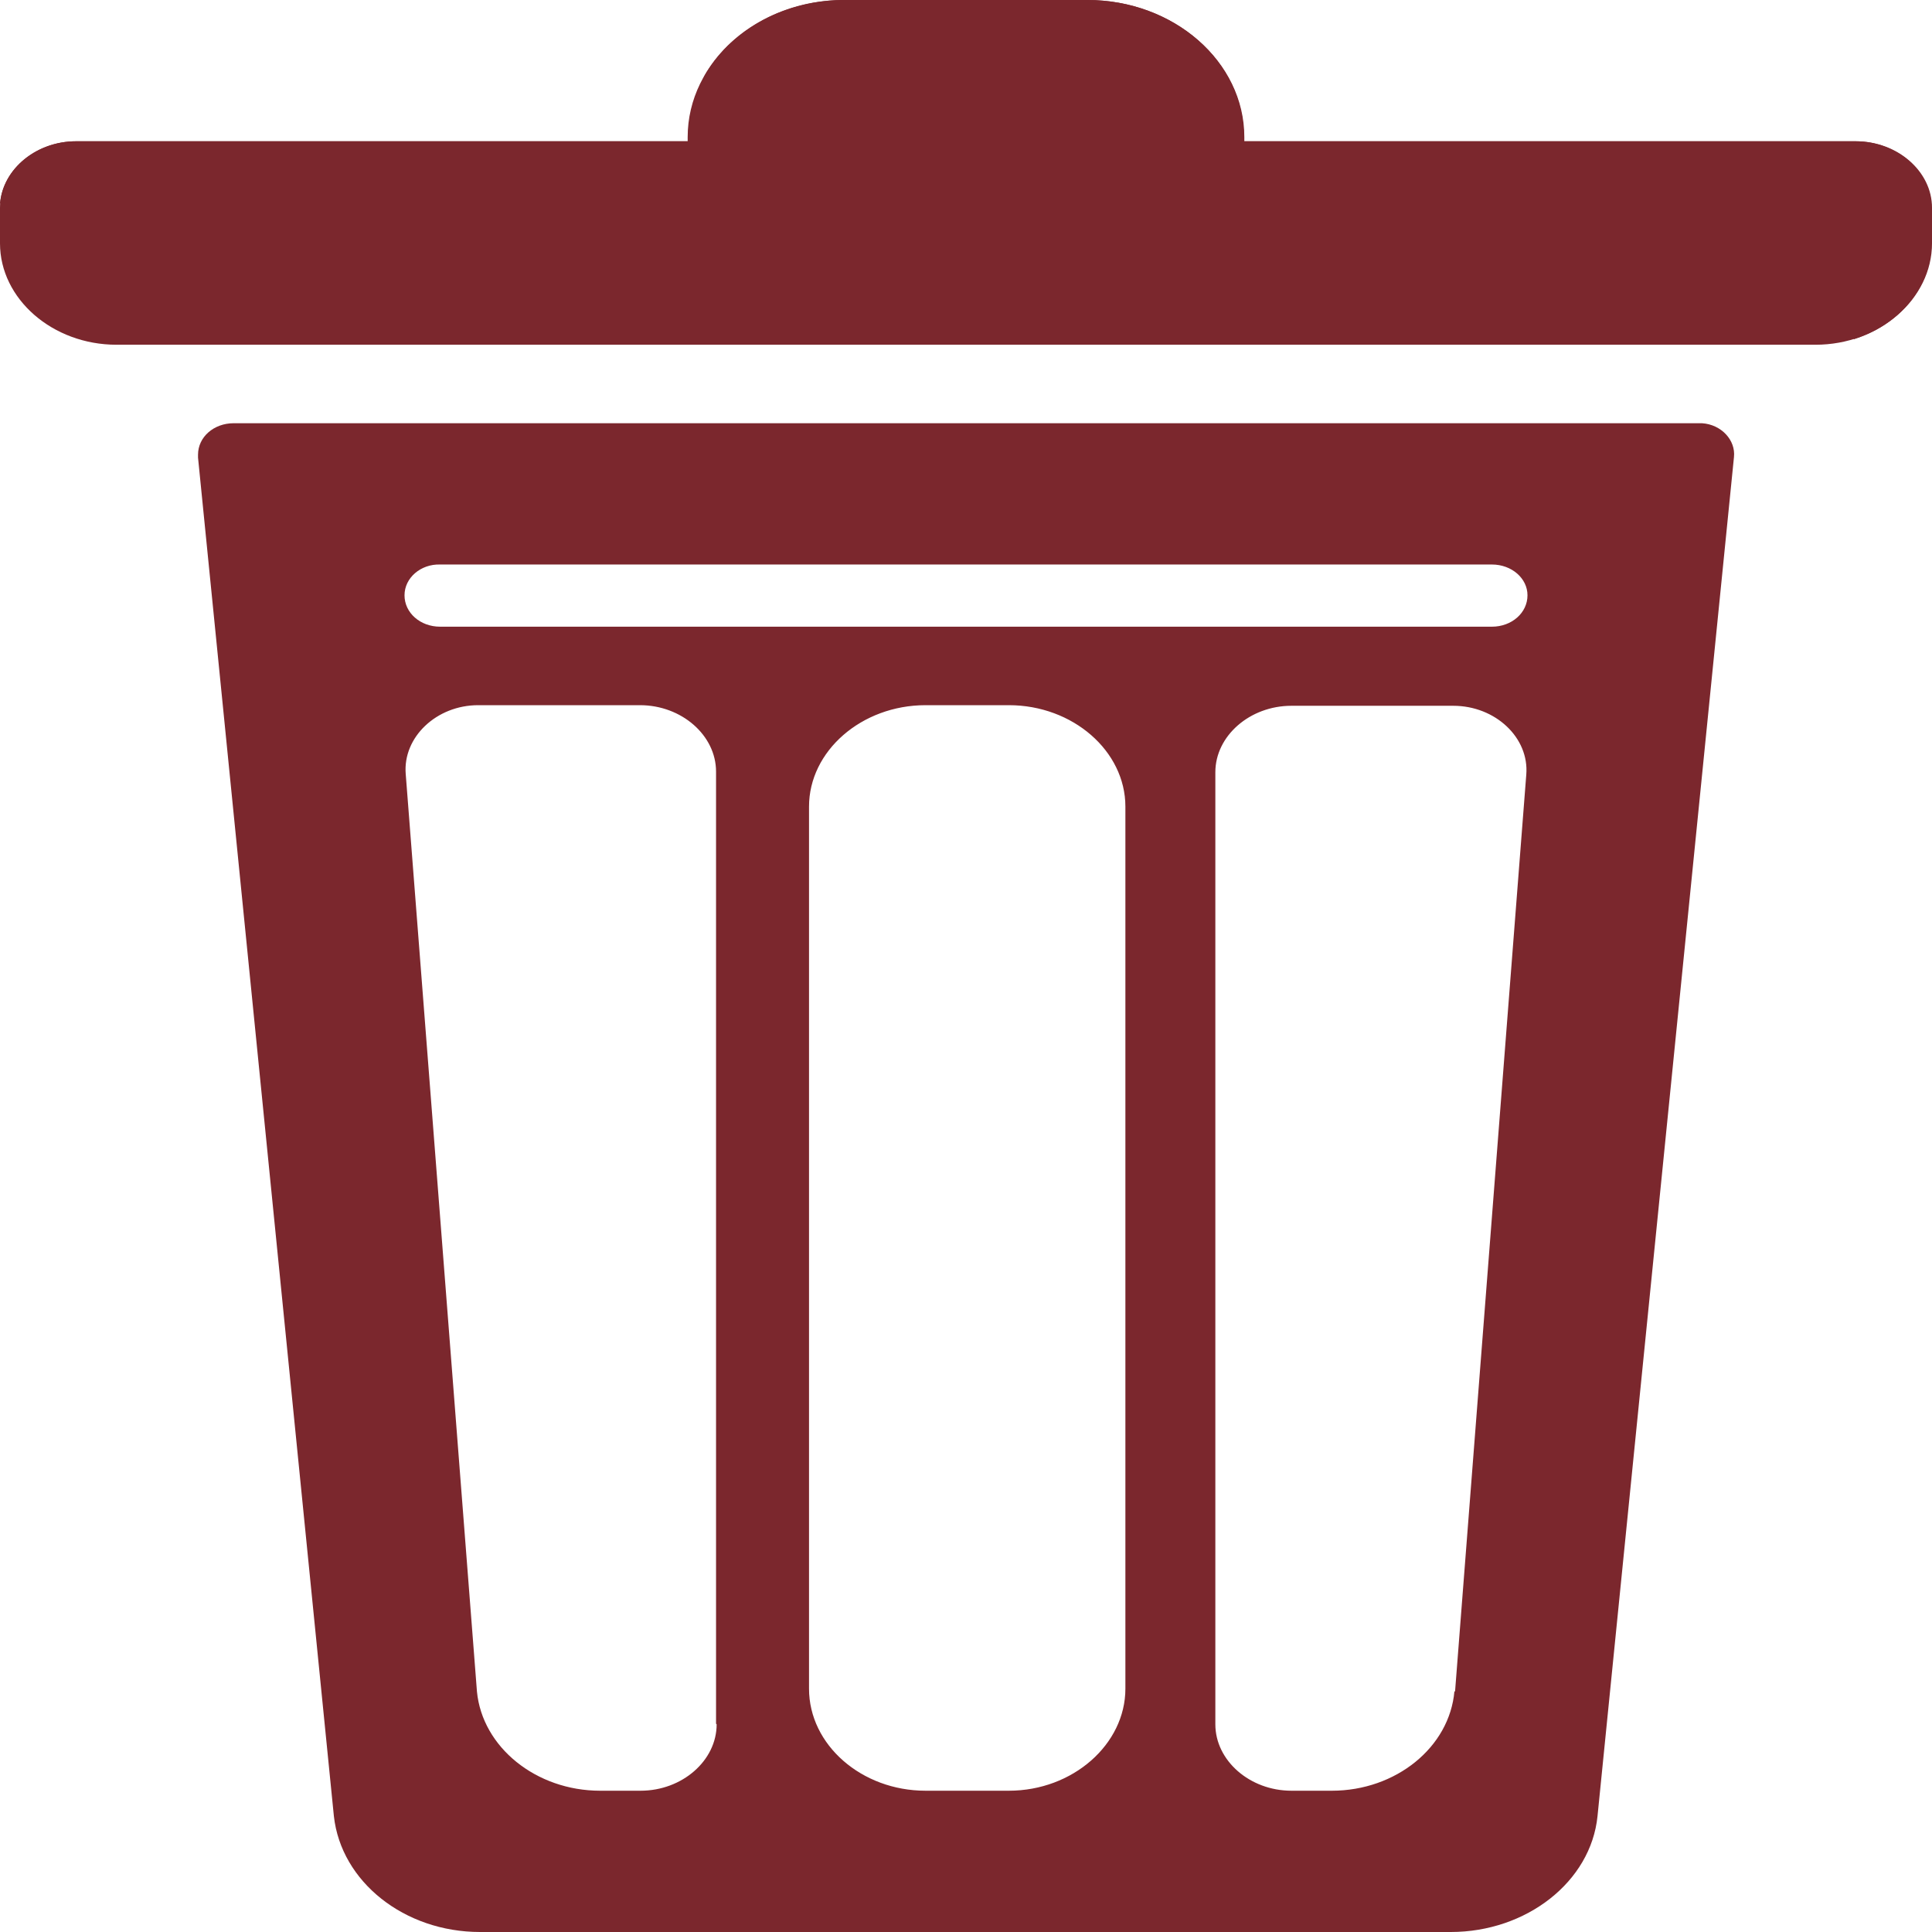 <?xml version="1.0" encoding="UTF-8"?>
<svg id="Layer_4" data-name="Layer 4" xmlns="http://www.w3.org/2000/svg" viewBox="0 0 32 32">
  <defs>
    <style>
      .cls-1 {
        fill: #7b272d;
      }
    </style>
  </defs>
  <g id="g7606">
    <path id="path545412" class="cls-1" d="m13.99,0c-1.43,0-2.6,1.02-2.6,2.27v1.62c0,.28.26.51.59.51h8.04c.33,0,.59-.23.59-.51v-1.62c0-1.25-1.17-2.27-2.6-2.27h-4.02Z"/>
    <path id="path116537" class="cls-1" d="m13.92,0c-.99.02-1.85.53-2.26,1.27.35-.15.73-.23,1.14-.23h4.02c1.43,0,2.6,1.02,2.6,2.27v1.1h.59c.32,0,.59-.23.59-.51v-1.62C20.61,1.02,19.44,0,18.01,0h-4.02s-.04,0-.07,0h0Z"/>
    <path id="path545604" class="cls-1" d="m1.26,2.34c-.69,0-1.26.5-1.26,1.1v.59c0,.92.87,1.68,1.93,1.68h28.14c1.06,0,1.93-.76,1.93-1.68v-.59c0-.6-.57-1.1-1.26-1.1H1.26Z"/>
    <path class="cls-1" d="m28.19,7.01s-.04,0-.06,0h0s-24.26,0-24.26,0c-.33,0-.59.23-.59.52,0,.02,0,.03,0,.05l2.25,22.5s0,0,0,0c.12,1.09,1.17,1.92,2.42,1.92h16.08c1.25,0,2.32-.83,2.43-1.92l2.26-22.51c.03-.28-.21-.54-.53-.56ZM11.87,28.56c0,.6-.57,1.1-1.26,1.1h-.67c-1.06,0-1.95-.72-2.04-1.64l-1.18-15.2c-.05-.61.51-1.14,1.2-1.14h2.68c.69,0,1.26.5,1.26,1.1v15.77Zm6.77-.59c0,.92-.87,1.69-1.93,1.69h-1.38c-1.06,0-1.93-.76-1.93-1.69v-14.61c0-.92.87-1.68,1.93-1.68h1.38c1.06,0,1.93.76,1.93,1.68v14.61Zm5.45.04h0c-.08.93-.97,1.65-2.03,1.65h-.67c-.69,0-1.26-.5-1.26-1.1v-15.77c0-.6.57-1.1,1.26-1.1h2.68c.7,0,1.26.53,1.21,1.14l-1.18,15.19Zm1.21-18.15c0,.29-.26.52-.59.52H7.29c-.33,0-.59-.23-.59-.52h0c0-.29.27-.52.59-.51h17.42c.33,0,.59.23.59.51h0Z"/>
    <path id="path134484" class="cls-1" d="m1.26,2.34C.6,2.34.05,2.8,0,3.37c.02,0,.05,0,.07,0h29.48c.69,0,1.26.5,1.26,1.1v.59c0,.19-.04.38-.11.56.75-.23,1.29-.86,1.29-1.59v-.59c0-.6-.57-1.1-1.26-1.1H1.26Z"/>
  </g>
</svg>